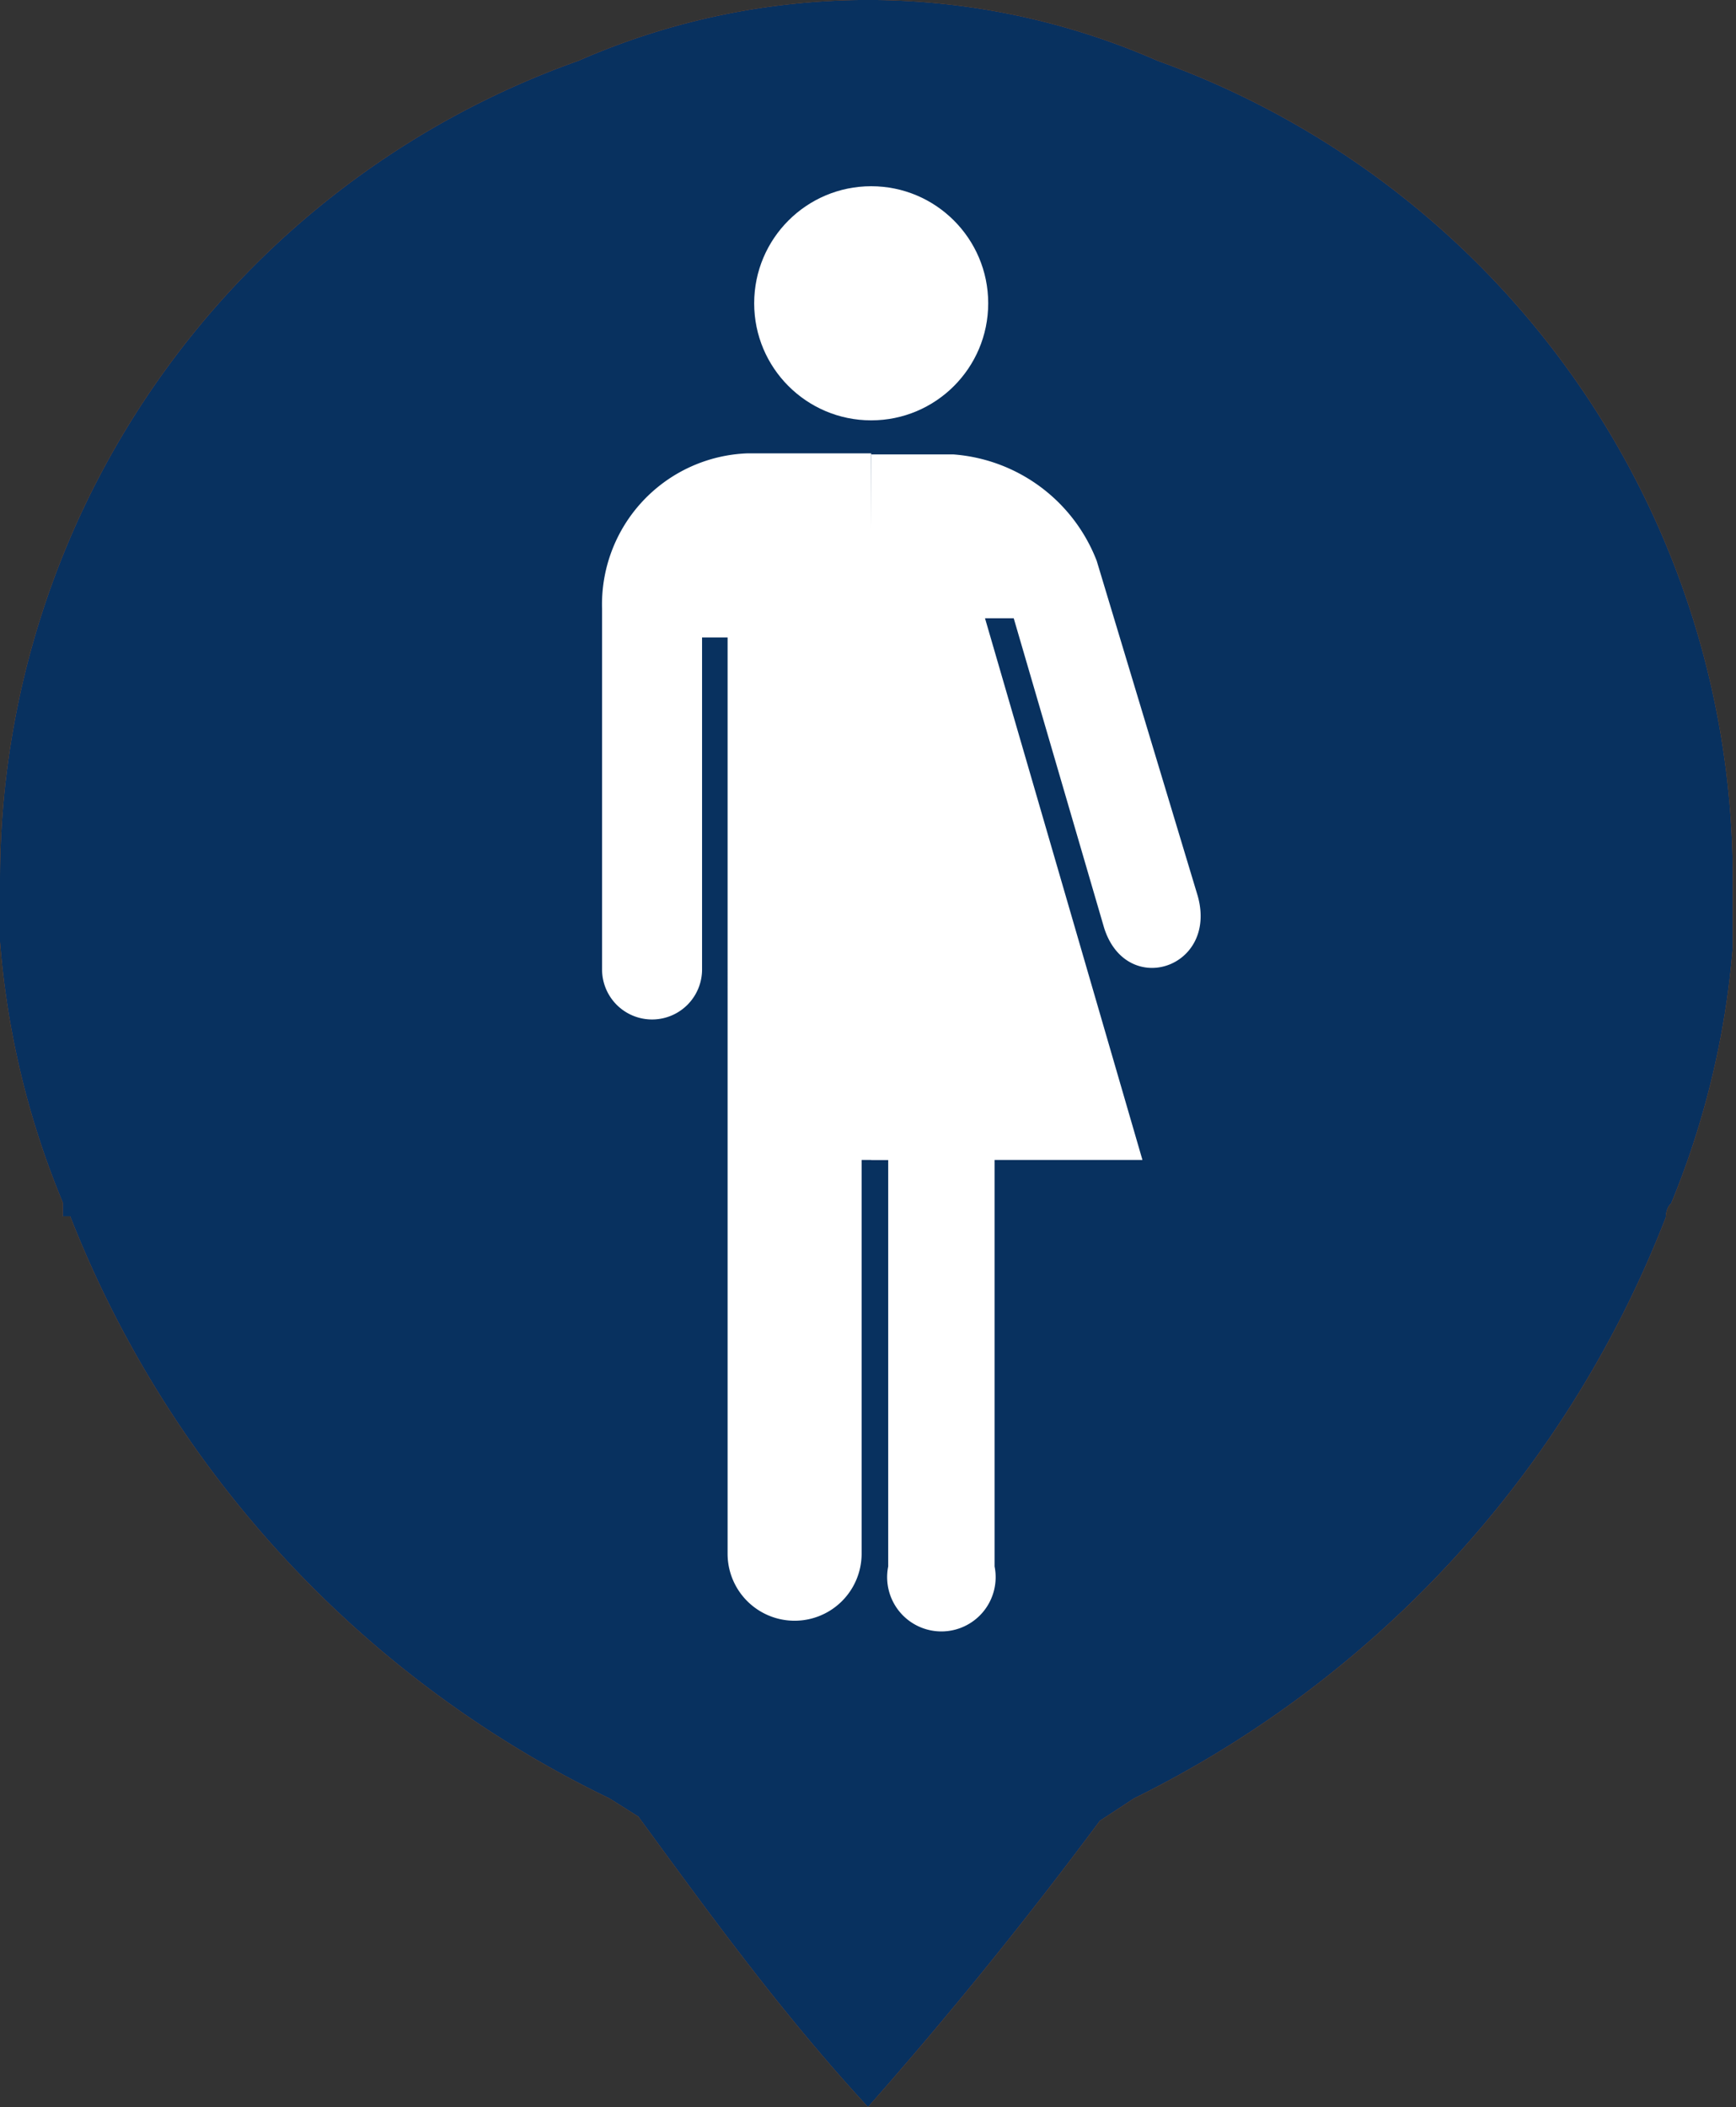 <svg xmlns="http://www.w3.org/2000/svg" viewBox="0 0 16.32 19.8"><rect x="0" y="0" width="16.32" height="19.8" fill="#333333" stroke="none"/><title>unisex-ico</title><path d="M16,11.54h0s0-.09.05-.13A8,8,0,0,0,16.63,9c0-.37,0-.59,0-.59A8.17,8.17,0,0,0,11.22.67a6.77,6.77,0,0,0-5.44,0A8.17,8.17,0,0,0,.34,8.36s0,.22,0,.59A8,8,0,0,0,.93,11.4s0,.08,0,.13H1A10.2,10.2,0,0,0,6.07,17h0l.27.17C7,18.07,7.67,19,8.5,19.9c.83-.94,1.54-1.83,2.18-2.69L11,17h0A10.2,10.2,0,0,0,16,11.54Z" transform="translate(-0.34 -0.1)" fill="#d15a09"/><path d="M4.68,3.69V13h2.6V9.54H9.8V13h2.52V3.69ZM7.81,9H5.75V6.93H7.81Zm0-2.62H5.75v-2H7.81ZM11.25,9H9.19V6.93h2.06Zm0-2.62H9.19v-2h2.06Z" transform="translate(-0.34 -0.1)" fill="#fff"/><rect x="0.17" y="8.67" width="8.38" height="0.63" transform="translate(13 4.53) rotate(90)" fill="#d15a09"/><rect x="8.46" y="8.67" width="8.38" height="0.63" transform="translate(21.3 -3.76) rotate(90)" fill="#d15a09"/><path d="M16,11.54h0s0-.09.05-.13A8,8,0,0,0,16.63,9c0-.37,0-.59,0-.59A8.17,8.17,0,0,0,11.22.67a6.77,6.77,0,0,0-5.44,0A8.17,8.17,0,0,0,.34,8.36s0,.22,0,.59A8,8,0,0,0,.93,11.4s0,.08,0,.13H1A10.2,10.2,0,0,0,6.07,17h0l.27.17C7,18.07,7.67,19,8.5,19.9c.83-.94,1.54-1.83,2.18-2.69L11,17h0A10.2,10.2,0,0,0,16,11.54Z" transform="translate(-0.34 -0.1)" fill="#08315f"/><circle cx="8.19" cy="2.85" r="1.1" fill="#fff"/><path d="M8.53,4.36H7.37A1.42,1.42,0,0,0,6,5.82V9.21a.47.47,0,1,0,.94,0V6.09h.24V14.7a.63.63,0,1,0,1.26,0v-5h.11Z" transform="translate(-0.34 -0.1)" fill="#fff"/><path d="M11.6,8.52l-.95-3.15a1.57,1.57,0,0,0-1.35-1H8.53V11h.16v3.82a.51.51,0,1,0,1,0V11h1.39L9.6,5.91h.27l.85,2.91C10.93,9.48,11.79,9.2,11.6,8.52Z" transform="translate(-0.34 -0.1)" fill="#fff"/><path d="M8.69,11H8.14V9.38l.69.07s0,.44,0,.49S8.69,11,8.69,11Z" transform="translate(-0.34 -0.1)" fill="#fff"/></svg>